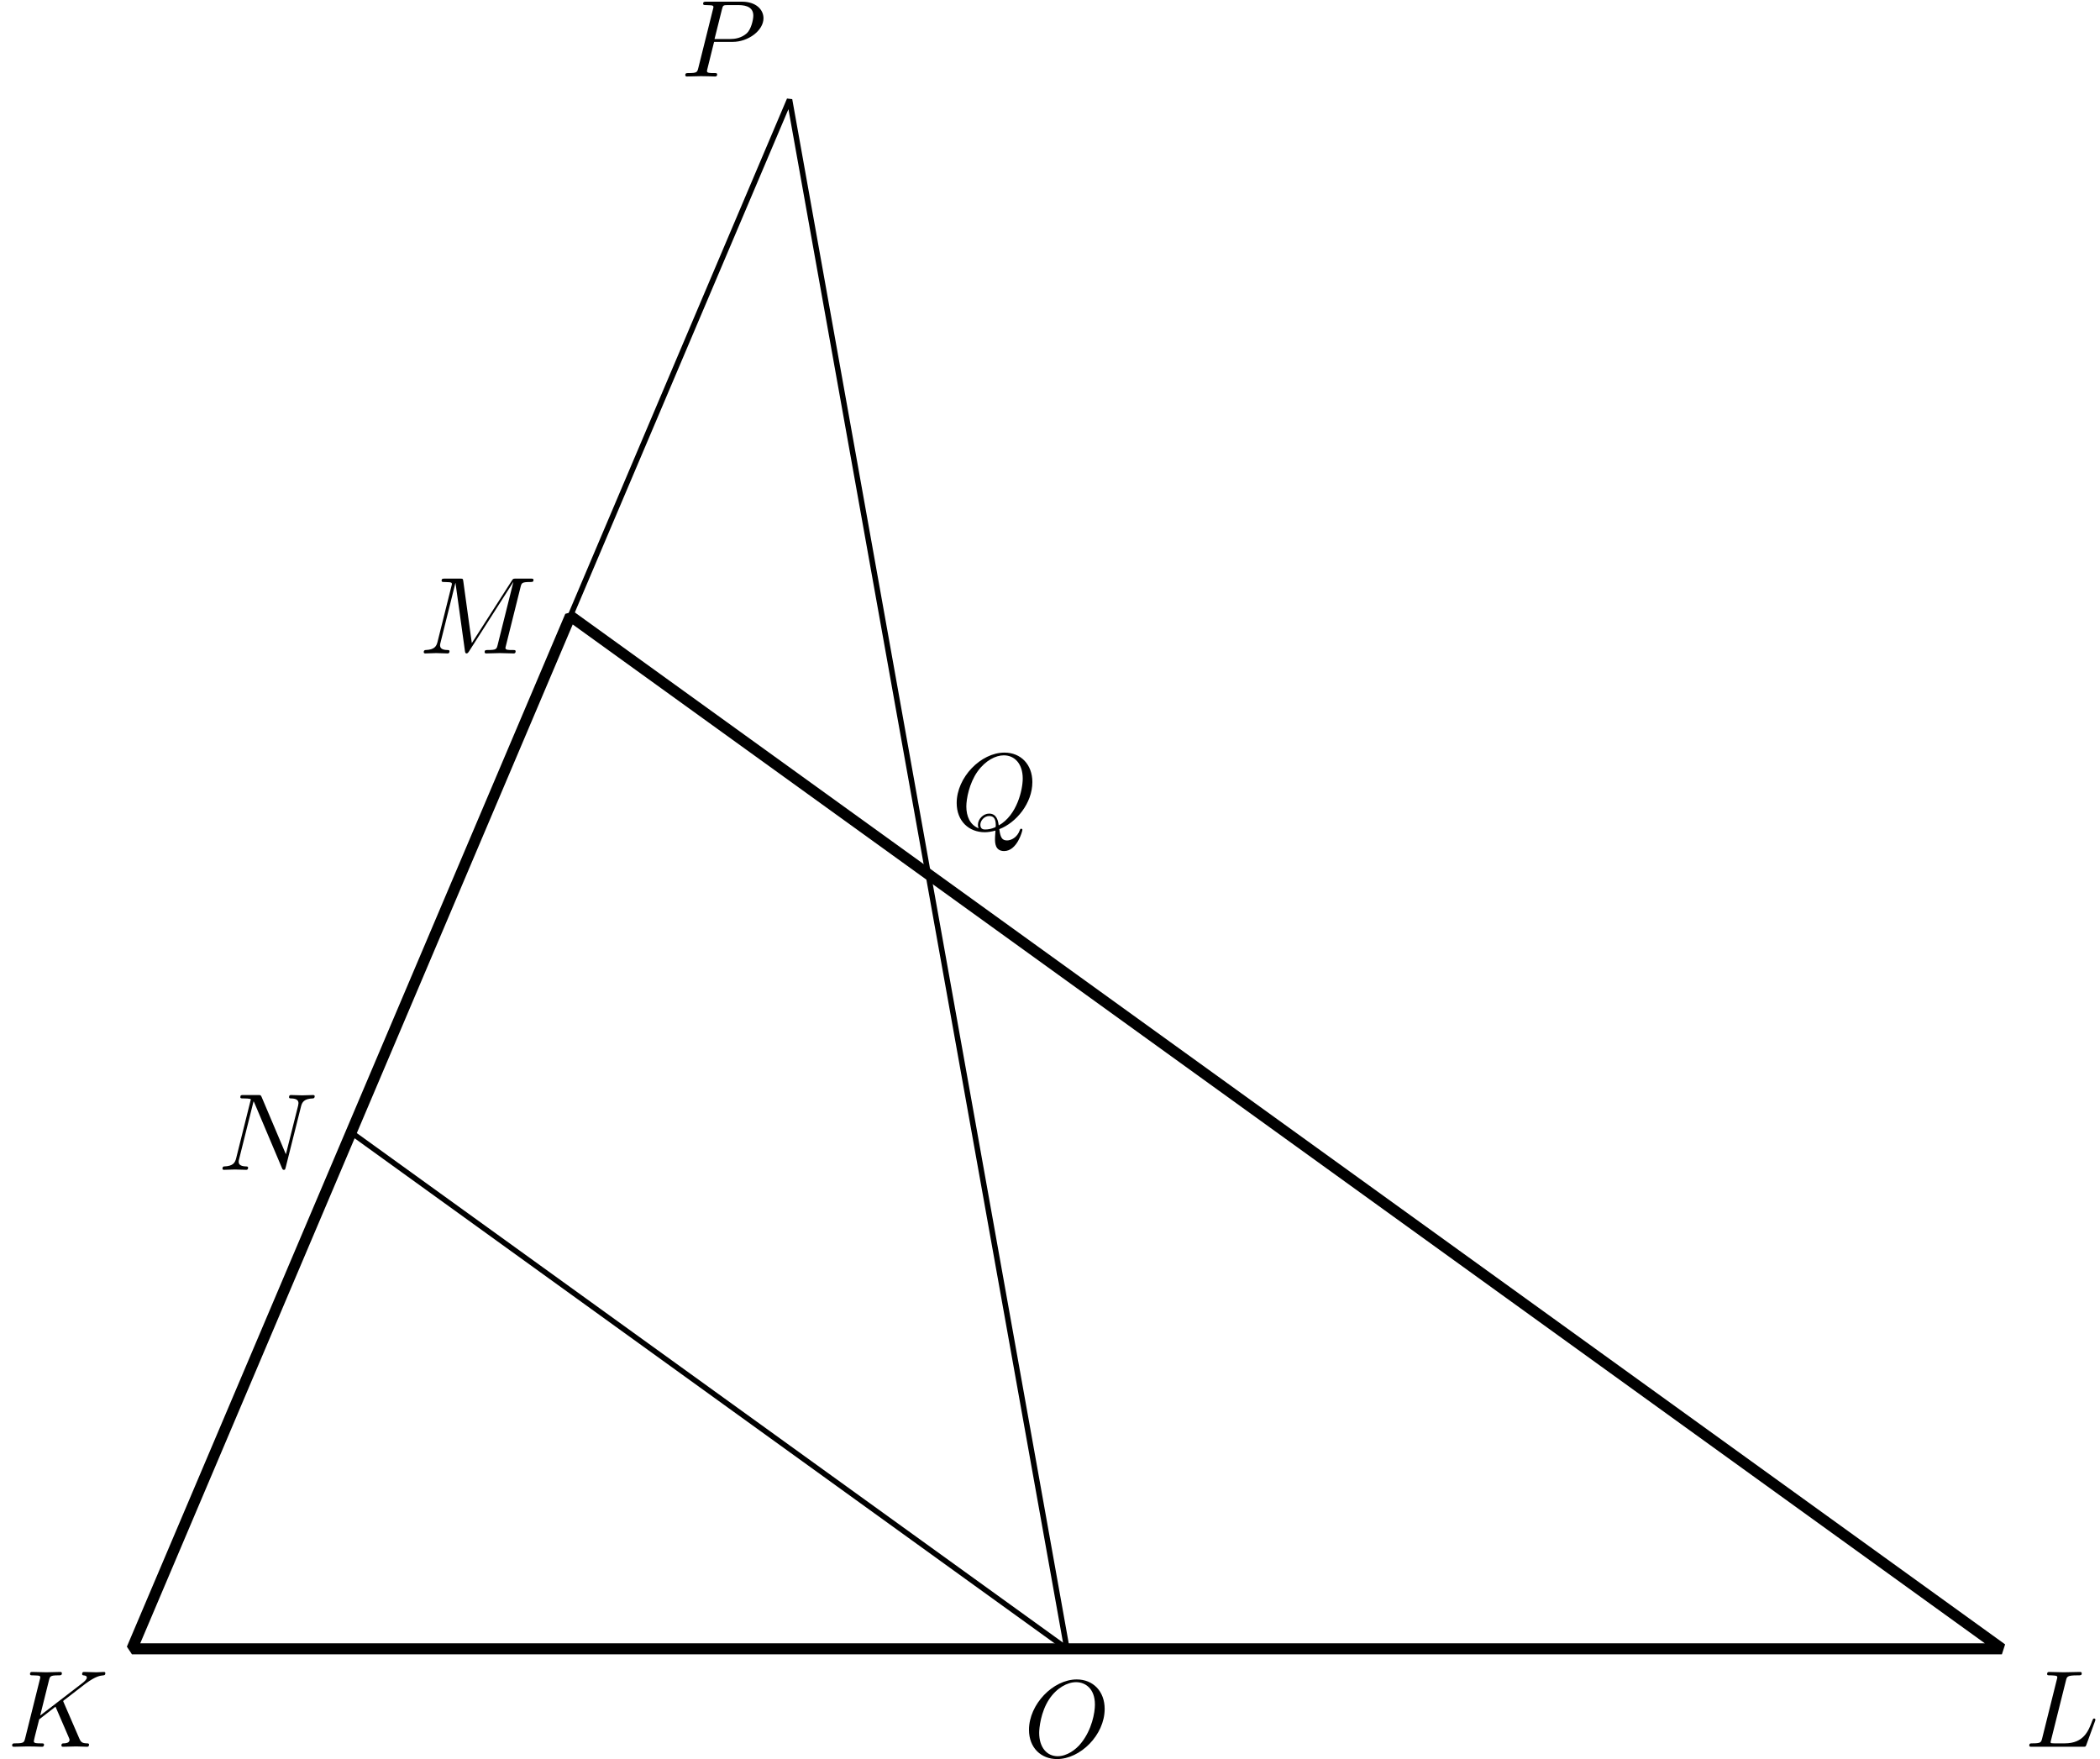 <?xml version='1.0' encoding='UTF-8'?>
<!-- This file was generated by dvisvgm 3.1.1 -->
<svg version='1.1' xmlns='http://www.w3.org/2000/svg' xmlns:xlink='http://www.w3.org/1999/xlink' width='191pt' height='160pt' viewBox='0 -160 191 160'>
<g id='page1'>
<g transform='matrix(1 0 0 -1 0 0)'>
<path d='M12 10.039H182.078L51.875 103.977Z' stroke='#000' fill='none' stroke-miterlimit='10' stroke-linejoin='bevel'/>
<path d='M97.039 10.039L31.938 57.008L71.809 150.941Z' stroke='#000' fill='none' stroke-width='.5' stroke-miterlimit='10' stroke-linejoin='bevel'/>
<path d='M5.796 5.157C5.786 5.186 5.746 5.266 5.746 5.296C5.746 5.306 5.926 5.445 6.035 5.525L7.779 6.87C8.715 7.557 9.104 7.597 9.402 7.627C9.482 7.637 9.582 7.647 9.582 7.826C9.582 7.866 9.552 7.936 9.472 7.936C9.253 7.936 9.004 7.906 8.765 7.906C8.406 7.906 8.018 7.936 7.659 7.936C7.589 7.936 7.47 7.936 7.47 7.737C7.47 7.667 7.52 7.637 7.589 7.627C7.809 7.607 7.898 7.557 7.898 7.418C7.898 7.239 7.599 7.009 7.54 6.959L3.655 3.971L4.452 7.169C4.541 7.527 4.561 7.627 5.288 7.627C5.537 7.627 5.627 7.627 5.627 7.826C5.627 7.916 5.547 7.936 5.488 7.936C5.209 7.936 4.491 7.906 4.213 7.906C3.924 7.906 3.216 7.936 2.928 7.936C2.858 7.936 2.728 7.936 2.728 7.747C2.728 7.627 2.818 7.627 3.017 7.627C3.147 7.627 3.326 7.617 3.445 7.607C3.605 7.587 3.665 7.557 3.665 7.448C3.665 7.408 3.655 7.378 3.625 7.259L2.29 1.909C2.19 1.521 2.17 1.441 1.384 1.441C1.214 1.441 1.105 1.441 1.105 1.252C1.105 1.132 1.224 1.132 1.254 1.132C1.533 1.132 2.24 1.162 2.519 1.162C2.728 1.162 2.947 1.152 3.157 1.152C3.376 1.152 3.595 1.132 3.804 1.132C3.874 1.132 4.003 1.132 4.003 1.332C4.003 1.441 3.914 1.441 3.725 1.441C3.356 1.441 3.077 1.441 3.077 1.62C3.077 1.69 3.137 1.909 3.167 2.059C3.306 2.577 3.435 3.104 3.565 3.623L5.049 4.778L6.205 2.099C6.324 1.829 6.324 1.81 6.324 1.75C6.324 1.451 5.896 1.441 5.806 1.441C5.697 1.441 5.587 1.441 5.587 1.242C5.587 1.132 5.707 1.132 5.727 1.132C6.125 1.132 6.544 1.162 6.942 1.162C7.161 1.162 7.699 1.132 7.918 1.132C7.968 1.132 8.097 1.132 8.097 1.332C8.097 1.441 7.988 1.441 7.898 1.441C7.49 1.451 7.36 1.541 7.211 1.889L5.796 5.157Z'/>
<path d='M187.904 7.159C187.993 7.517 188.023 7.627 188.96 7.627C189.259 7.627 189.338 7.627 189.338 7.816C189.338 7.936 189.229 7.936 189.179 7.936C188.85 7.936 188.033 7.906 187.705 7.906C187.406 7.906 186.679 7.936 186.38 7.936C186.31 7.936 186.191 7.936 186.191 7.737C186.191 7.627 186.28 7.627 186.469 7.627C186.489 7.627 186.679 7.627 186.848 7.607C187.028 7.587 187.117 7.577 187.117 7.448C187.117 7.408 187.107 7.378 187.077 7.259L185.743 1.909C185.643 1.521 185.623 1.441 184.836 1.441C184.667 1.441 184.567 1.441 184.567 1.242C184.567 1.132 184.657 1.132 184.836 1.132H189.448C189.687 1.132 189.697 1.132 189.757 1.302L190.544 3.453C190.583 3.563 190.583 3.583 190.583 3.593C190.583 3.633 190.554 3.702 190.464 3.702S190.364 3.653 190.295 3.493C189.956 2.577 189.518 1.441 187.794 1.441H186.858C186.718 1.441 186.699 1.441 186.639 1.451C186.539 1.461 186.509 1.471 186.509 1.551C186.509 1.58 186.509 1.6 186.559 1.78L187.904 7.159Z'/>
<path d='M47.346 106.608C47.436 106.967 47.456 107.066 48.203 107.066C48.432 107.066 48.522 107.066 48.522 107.266C48.522 107.375 48.422 107.375 48.253 107.375H46.938C46.679 107.375 46.669 107.375 46.549 107.186L42.913 101.508L42.137 107.146C42.107 107.375 42.087 107.375 41.828 107.375H40.463C40.274 107.375 40.164 107.375 40.164 107.186C40.164 107.066 40.254 107.066 40.453 107.066C40.582 107.066 40.762 107.056 40.882 107.046C41.041 107.026 41.101 106.997 41.101 106.887C41.101 106.847 41.091 106.817 41.061 106.698L39.796 101.627C39.696 101.229 39.527 100.91 38.72 100.88C38.67 100.88 38.541 100.87 38.541 100.691C38.541 100.602 38.6 100.571 38.68 100.571C38.999 100.571 39.347 100.602 39.676 100.602C40.015 100.602 40.373 100.571 40.702 100.571C40.752 100.571 40.882 100.571 40.882 100.771C40.882 100.88 40.772 100.88 40.702 100.88C40.134 100.89 40.025 101.09 40.025 101.319C40.025 101.388 40.035 101.438 40.065 101.548L41.419 106.977H41.429L42.286 100.801C42.306 100.681 42.316 100.571 42.435 100.571C42.545 100.571 42.605 100.681 42.655 100.751L46.679 107.056H46.689L45.264 101.348C45.165 100.96 45.145 100.88 44.358 100.88C44.188 100.88 44.079 100.88 44.079 100.691C44.079 100.571 44.198 100.571 44.228 100.571C44.507 100.571 45.185 100.602 45.464 100.602C45.872 100.602 46.3 100.571 46.709 100.571C46.768 100.571 46.898 100.571 46.898 100.771C46.898 100.88 46.808 100.88 46.619 100.88C46.251 100.88 45.972 100.88 45.972 101.06C45.972 101.099 45.972 101.119 46.022 101.299L47.346 106.608Z'/>
<path d='M100.472 4.575C100.472 6.179 99.416 7.255 97.932 7.255C95.781 7.255 93.589 4.994 93.589 2.673C93.589 1.019 94.705 .013 96.139 .013C98.251 .013 100.472 2.195 100.472 4.575ZM96.199 .272C95.213 .272 94.516 1.079 94.516 2.394C94.516 2.832 94.655 4.286 95.422 5.452C96.11 6.488 97.086 7.006 97.873 7.006C98.689 7.006 99.586 6.448 99.586 4.964C99.586 4.247 99.317 2.693 98.331 1.468C97.853 .86 97.036 .272 96.199 .272Z'/>
<path d='M27.377 59.361C27.476 59.76 27.656 60.069 28.452 60.099C28.502 60.099 28.622 60.109 28.622 60.298C28.622 60.308 28.622 60.407 28.492 60.407C28.163 60.407 27.815 60.378 27.486 60.378C27.147 60.378 26.799 60.407 26.47 60.407C26.41 60.407 26.291 60.407 26.291 60.208C26.291 60.099 26.39 60.099 26.47 60.099C27.038 60.089 27.147 59.879 27.147 59.66C27.147 59.63 27.127 59.481 27.117 59.451L26.002 55.018L23.801 60.218C23.721 60.397 23.711 60.407 23.482 60.407H22.147C21.948 60.407 21.858 60.407 21.858 60.208C21.858 60.099 21.948 60.099 22.137 60.099C22.187 60.099 22.814 60.099 22.814 60.009L21.48 54.66C21.38 54.261 21.211 53.943 20.404 53.913C20.344 53.913 20.234 53.903 20.234 53.714C20.234 53.644 20.284 53.604 20.364 53.604C20.683 53.604 21.031 53.634 21.36 53.634C21.699 53.634 22.057 53.604 22.386 53.604C22.436 53.604 22.565 53.604 22.565 53.803C22.565 53.903 22.476 53.913 22.366 53.913C21.788 53.933 21.709 54.152 21.709 54.351C21.709 54.421 21.719 54.47 21.748 54.58L23.063 59.839C23.103 59.78 23.103 59.76 23.153 59.66L25.633 53.793C25.703 53.624 25.733 53.604 25.823 53.604C25.932 53.604 25.932 53.634 25.982 53.813L27.377 59.361Z'/>
<path d='M64.948 156.191H66.642C68.057 156.191 69.441 157.227 69.441 158.342C69.441 159.109 68.784 159.847 67.479 159.847H64.251C64.062 159.847 63.952 159.847 63.952 159.657C63.952 159.538 64.042 159.538 64.241 159.538C64.371 159.538 64.55 159.528 64.67 159.518C64.829 159.498 64.889 159.468 64.889 159.358C64.889 159.319 64.879 159.289 64.849 159.169L63.514 153.82C63.415 153.432 63.395 153.352 62.608 153.352C62.438 153.352 62.329 153.352 62.329 153.163C62.329 153.043 62.448 153.043 62.478 153.043C62.757 153.043 63.464 153.073 63.743 153.073C63.952 153.073 64.172 153.063 64.381 153.063C64.6 153.063 64.819 153.043 65.028 153.043C65.098 153.043 65.227 153.043 65.227 153.242C65.227 153.352 65.138 153.352 64.948 153.352C64.58 153.352 64.301 153.352 64.301 153.531C64.301 153.591 64.321 153.641 64.331 153.701L64.948 156.191ZM65.666 159.159C65.755 159.508 65.775 159.538 66.204 159.538H67.16C67.987 159.538 68.515 159.269 68.515 158.582C68.515 158.193 68.315 157.337 67.927 156.978C67.429 156.53 66.831 156.45 66.393 156.45H64.988L65.666 159.159Z'/>
<path d='M90.888 84.588C92.432 85.176 93.896 86.949 93.896 88.871C93.896 90.475 92.84 91.551 91.356 91.551C89.205 91.551 87.013 89.289 87.013 86.969C87.013 85.315 88.129 84.309 89.563 84.309C89.812 84.309 90.151 84.349 90.539 84.458C90.499 83.841 90.499 83.821 90.499 83.691C90.499 83.372 90.499 82.596 91.326 82.596C92.511 82.596 92.99 84.418 92.99 84.528C92.99 84.598 92.92 84.628 92.88 84.628C92.801 84.628 92.781 84.578 92.761 84.518C92.521 83.811 91.944 83.562 91.595 83.562C91.137 83.562 90.987 83.831 90.888 84.588ZM89.005 84.667C88.228 84.976 87.89 85.753 87.89 86.65C87.89 87.337 88.149 88.751 88.906 89.827C89.633 90.843 90.569 91.302 91.296 91.302C92.292 91.302 93.02 90.524 93.02 89.19C93.02 88.194 92.511 85.863 90.838 84.926C90.788 85.275 90.689 86.002 89.961 86.002C89.434 86.002 88.945 85.504 88.945 84.986C88.945 84.787 89.005 84.677 89.005 84.667ZM89.623 84.558C89.483 84.558 89.165 84.558 89.165 84.986C89.165 85.385 89.543 85.783 89.961 85.783S90.569 85.544 90.569 84.936C90.569 84.787 90.559 84.777 90.46 84.737C90.201 84.628 89.902 84.558 89.623 84.558Z'/>
</g>
</g>
</svg>